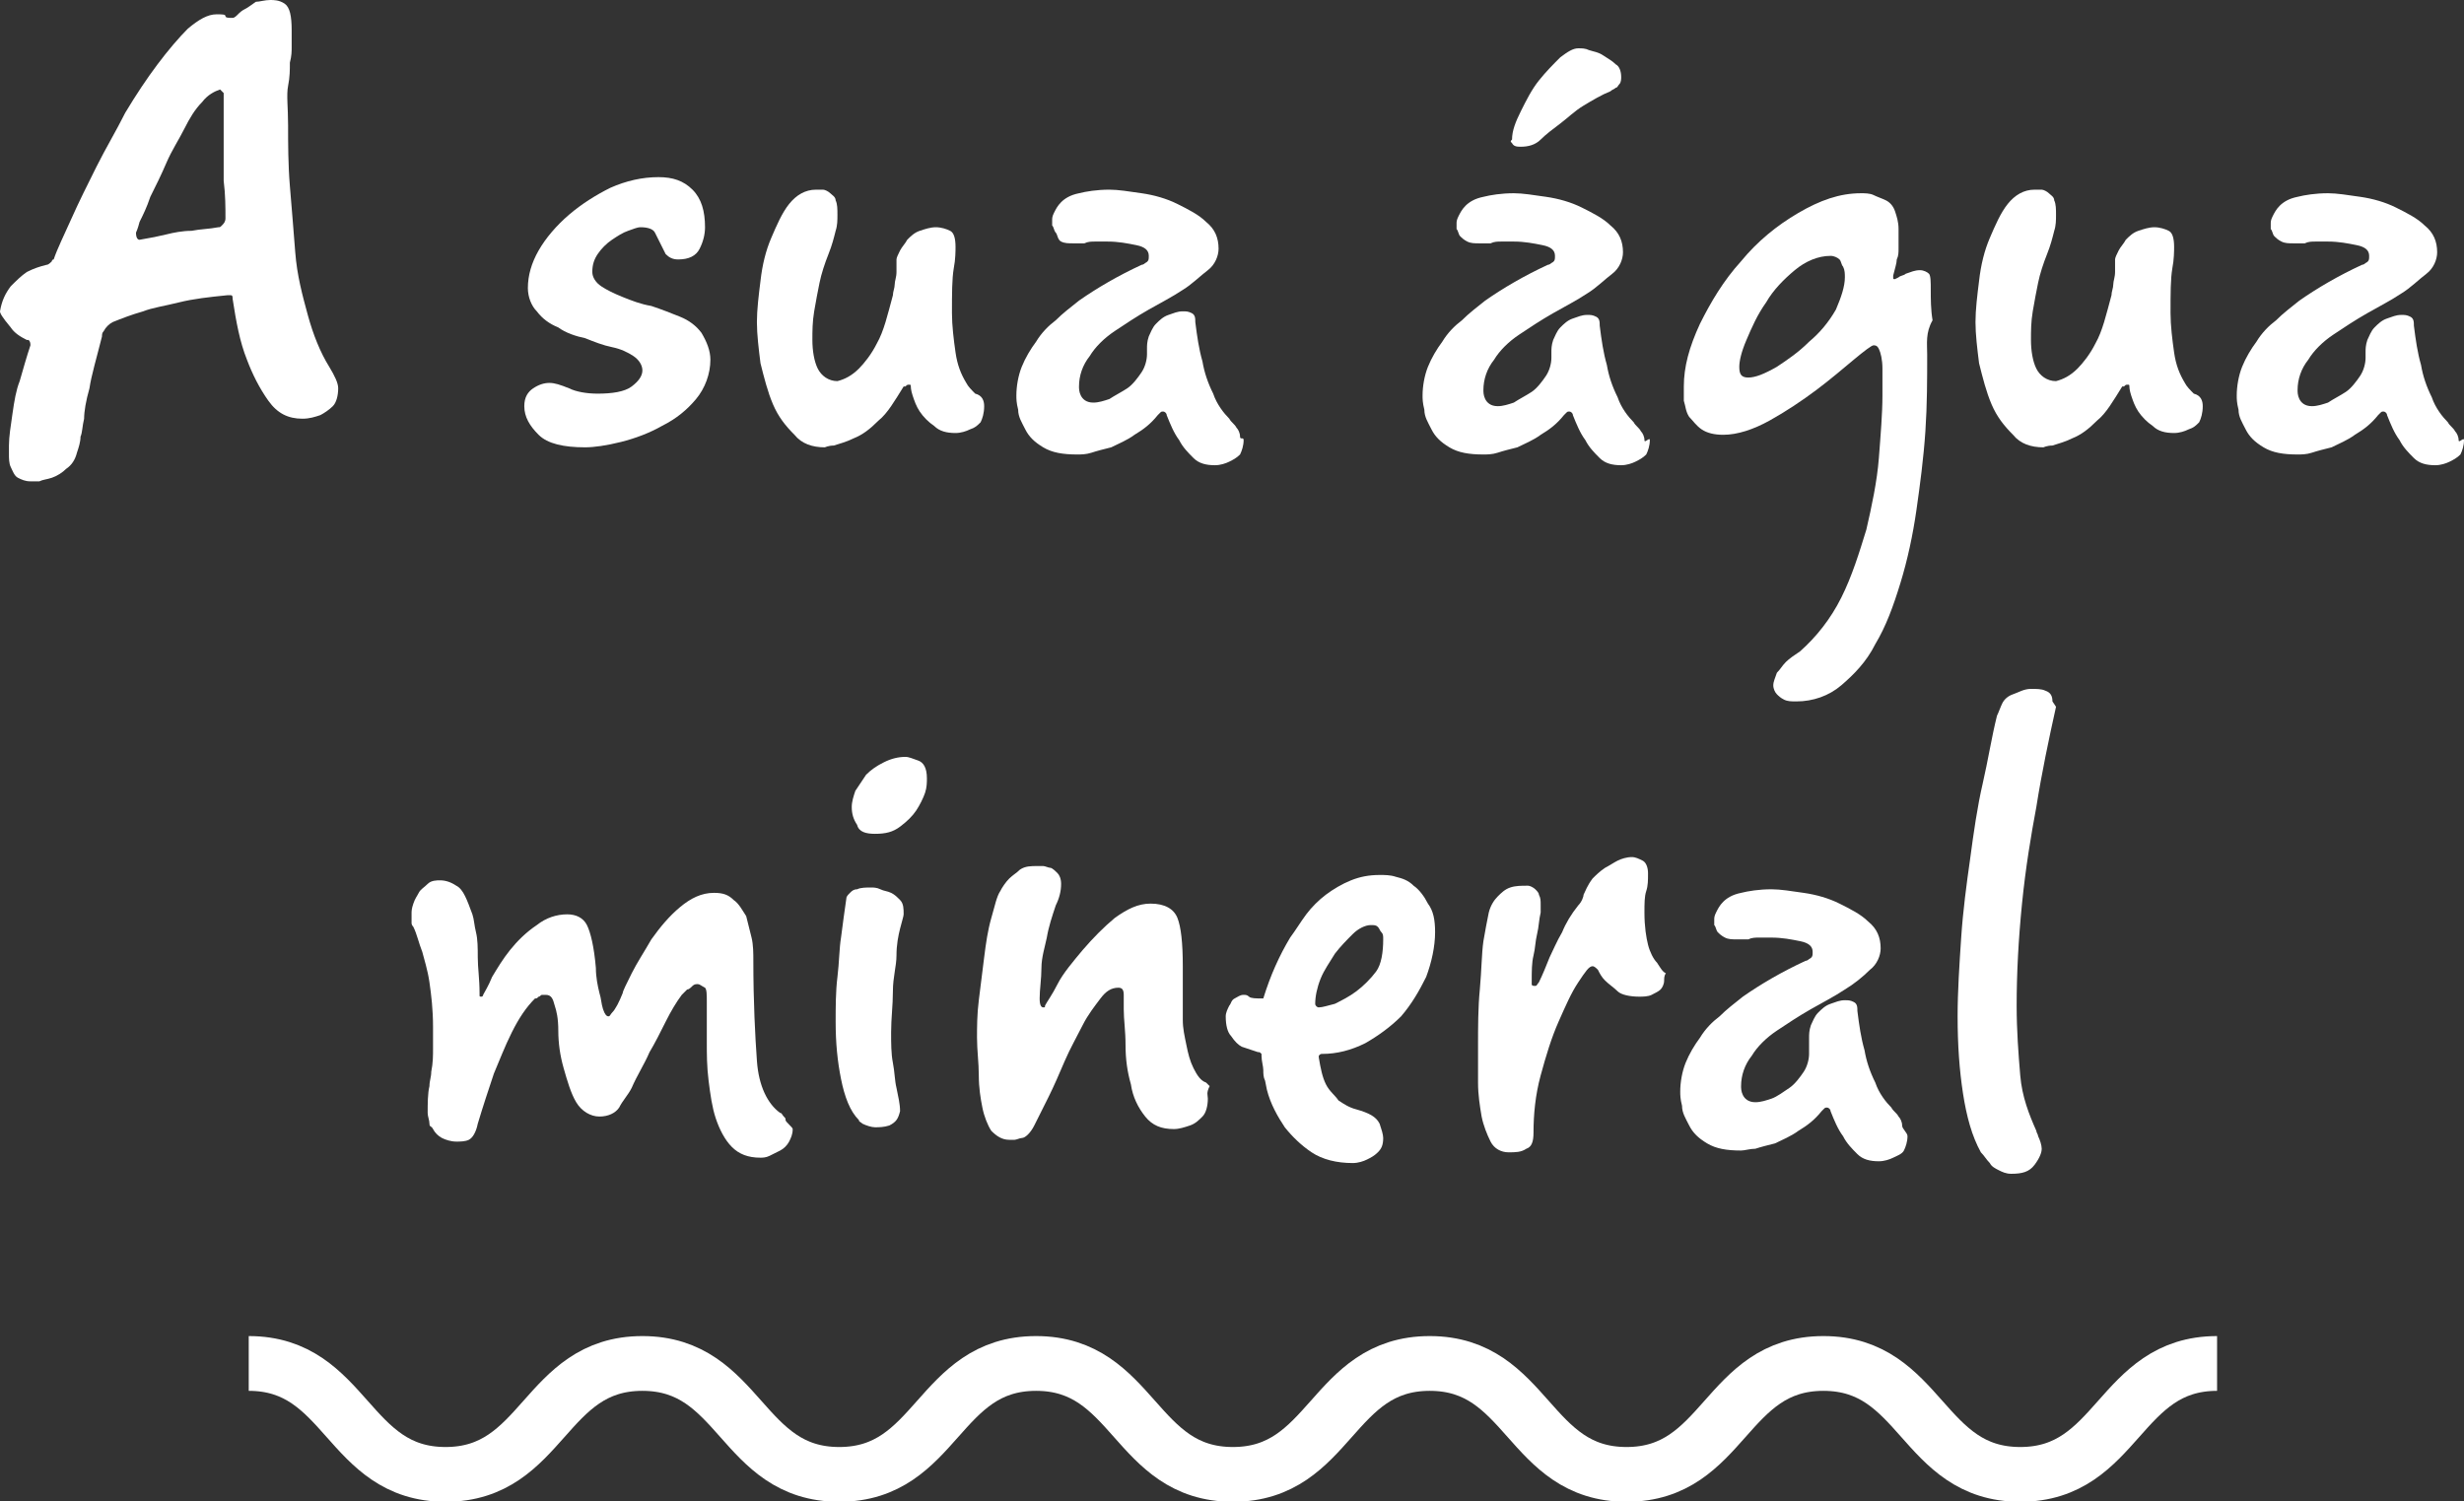 <?xml version="1.0" encoding="utf-8"?>
<!-- Generator: Adobe Illustrator 21.1.0, SVG Export Plug-In . SVG Version: 6.00 Build 0)  -->
<svg version="1.1" id="Capa_1" xmlns="http://www.w3.org/2000/svg" xmlns:xlink="http://www.w3.org/1999/xlink" x="0px" y="0px"
	 viewBox="0 0 137.7 83.9" style="enable-background:new 0 0 137.7 83.9;" xml:space="preserve">
<rect x="0" y="0" width="137.7" height="83.9" fill="#333333" stroke="none"/>
<style type="text/css">
	.st0{fill:#FFFFFF;}
	.st1{fill:none;stroke:#FFFFFF;stroke-width:3.061;stroke-miterlimit:10;}
</style>
<g>
	<g>
		<path class="st0" d="M18.9,21.7c0,0.4-0.1,0.8-0.3,1c-0.2,0.2-0.5,0.4-0.7,0.5c-0.3,0.1-0.6,0.2-1,0.2c-0.8,0-1.4-0.3-1.9-1
			c-0.5-0.7-0.9-1.5-1.2-2.3c-0.4-1-0.6-2.1-0.8-3.4c0-0.1,0-0.2-0.1-0.2c-0.1,0-0.2,0-0.2,0c-1,0.1-1.9,0.2-2.7,0.4
			c-0.8,0.2-1.5,0.3-2,0.5c-0.7,0.2-1.2,0.4-1.7,0.6c-0.2,0.1-0.4,0.3-0.5,0.5c-0.1,0.1-0.1,0.2-0.1,0.3c-0.3,1.2-0.6,2.2-0.7,2.9
			c-0.2,0.7-0.3,1.3-0.3,1.7c-0.1,0.4-0.1,0.8-0.2,1c0,0.3-0.1,0.6-0.2,0.9c-0.1,0.4-0.3,0.7-0.6,0.9c-0.2,0.2-0.5,0.4-0.8,0.5
			c-0.3,0.1-0.5,0.1-0.7,0.2c-0.2,0-0.4,0-0.5,0c-0.3,0-0.5-0.1-0.7-0.2s-0.3-0.4-0.4-0.6c-0.1-0.2-0.1-0.5-0.1-0.7
			c0-0.2,0-0.4,0-0.5c0-0.5,0.1-1.1,0.2-1.8s0.2-1.3,0.4-1.8c0.2-0.7,0.4-1.4,0.6-2c0-0.1,0-0.2-0.1-0.3c0,0-0.1,0-0.1,0
			c-0.4-0.2-0.7-0.4-0.9-0.7C0.1,17.7,0,17.5,0,17.4c0.1-0.6,0.3-1,0.6-1.4c0.3-0.3,0.6-0.6,0.9-0.8c0.4-0.2,0.7-0.3,1.1-0.4
			c0.1,0,0.2-0.1,0.3-0.2c0-0.1,0.1-0.1,0.1-0.1c0.2-0.6,0.6-1.4,1-2.3c0.4-0.9,0.9-1.9,1.4-2.9c0.5-1,1.1-2,1.6-3
			c0.6-1,1.2-1.9,1.8-2.7c0.6-0.8,1.2-1.5,1.7-2c0.6-0.5,1.1-0.8,1.6-0.8c0.3,0,0.5,0,0.5,0.1s0.2,0.1,0.4,0.1
			c0.1,0,0.2-0.1,0.3-0.2c0.1-0.1,0.2-0.2,0.4-0.3c0.2-0.1,0.3-0.2,0.6-0.4C14.5,0.1,14.8,0,15.1,0c0.2,0,0.5,0,0.8,0.2
			c0.3,0.2,0.4,0.7,0.4,1.5c0,0.3,0,0.6,0,0.9s0,0.5-0.1,0.9c0,0.4,0,0.8-0.1,1.3s0,1.2,0,2.2c0,1,0,2.2,0.1,3.4
			c0.1,1.2,0.2,2.4,0.3,3.7s0.4,2.4,0.7,3.5c0.3,1.1,0.7,2.1,1.2,2.9C18.7,21,18.9,21.4,18.9,21.7z M12.6,12.2c0-0.6,0-1.3-0.1-2.1
			c0-0.8,0-1.5,0-2.3V5.4c0-0.1,0-0.1,0-0.2C12.4,5.1,12.3,5,12.3,5c-0.3,0.1-0.7,0.3-1,0.7c-0.4,0.4-0.7,0.9-1,1.5
			c-0.3,0.6-0.7,1.2-1,1.9S8.7,10.4,8.4,11c-0.2,0.6-0.4,1-0.6,1.4C7.7,12.8,7.6,13,7.6,13c0,0.3,0.1,0.4,0.2,0.4
			c0.6-0.1,1.1-0.2,1.5-0.3c0.4-0.1,0.9-0.2,1.4-0.2c0.5-0.1,1-0.1,1.5-0.2c0.1,0,0.1,0,0.2-0.1C12.5,12.5,12.6,12.4,12.6,12.2z"/>
		<path class="st0" d="M39.7,20.1c0,0.8-0.3,1.6-0.8,2.2c-0.5,0.6-1.1,1.1-1.9,1.5c-0.7,0.4-1.5,0.7-2.3,0.9c-0.8,0.2-1.5,0.3-2,0.3
			c-1.2,0-2.1-0.2-2.6-0.7c-0.5-0.5-0.8-1-0.8-1.6c0-0.5,0.2-0.8,0.5-1c0.3-0.2,0.6-0.3,0.9-0.3c0.3,0,0.6,0.1,1.1,0.3
			c0.4,0.2,1,0.3,1.6,0.3c0.8,0,1.5-0.1,1.9-0.4c0.4-0.3,0.6-0.6,0.6-0.9c0-0.3-0.2-0.6-0.5-0.8c-0.3-0.2-0.7-0.4-1.2-0.5
			c-0.5-0.1-1-0.3-1.5-0.5c-0.5-0.1-1.1-0.3-1.5-0.6c-0.5-0.2-0.9-0.5-1.2-0.9c-0.3-0.3-0.5-0.8-0.5-1.3c0-0.7,0.2-1.4,0.6-2.1
			c0.4-0.7,1-1.4,1.7-2s1.5-1.1,2.3-1.5c0.9-0.4,1.8-0.6,2.7-0.6c0.8,0,1.4,0.2,1.9,0.7s0.7,1.2,0.7,2.1c0,0.4-0.1,0.8-0.3,1.2
			c-0.2,0.4-0.6,0.6-1.2,0.6c-0.3,0-0.5-0.1-0.7-0.3c-0.1-0.2-0.2-0.4-0.3-0.6c-0.1-0.2-0.2-0.4-0.3-0.6c-0.1-0.2-0.4-0.3-0.8-0.3
			c-0.2,0-0.4,0.1-0.7,0.2s-0.6,0.3-0.9,0.5c-0.3,0.2-0.6,0.5-0.8,0.8c-0.2,0.3-0.3,0.6-0.3,1c0,0.3,0.2,0.6,0.5,0.8
			c0.3,0.2,0.7,0.4,1.2,0.6c0.5,0.2,1,0.4,1.6,0.5c0.6,0.2,1.1,0.4,1.6,0.6c0.5,0.2,0.9,0.5,1.2,0.9C39.5,19.1,39.7,19.6,39.7,20.1z
			"/>
		<path class="st0" d="M55,22.7c0,0.4-0.1,0.7-0.2,0.9c-0.2,0.2-0.3,0.3-0.6,0.4c-0.2,0.1-0.5,0.2-0.8,0.2c-0.5,0-0.9-0.1-1.2-0.4
			c-0.3-0.2-0.6-0.5-0.8-0.8c-0.2-0.3-0.3-0.6-0.4-0.9c-0.1-0.3-0.1-0.5-0.1-0.5c0-0.1,0-0.1-0.1-0.1c-0.1,0-0.1,0-0.2,0.1
			c0,0-0.1,0-0.1,0c-0.5,0.8-0.9,1.5-1.4,1.9c-0.5,0.5-0.9,0.8-1.4,1c-0.4,0.2-0.8,0.3-1.1,0.4c-0.3,0-0.5,0.1-0.5,0.1
			c-0.7,0-1.3-0.2-1.7-0.7c-0.5-0.5-0.9-1-1.2-1.7s-0.5-1.5-0.7-2.3c-0.1-0.8-0.2-1.6-0.2-2.3c0-0.7,0.1-1.5,0.2-2.3
			c0.1-0.9,0.3-1.7,0.6-2.4s0.6-1.4,1-1.9c0.4-0.5,0.9-0.8,1.5-0.8c0.1,0,0.2,0,0.4,0c0.1,0,0.3,0.1,0.4,0.2
			c0.1,0.1,0.3,0.2,0.3,0.4c0.1,0.2,0.1,0.5,0.1,0.8c0,0.3,0,0.6-0.1,0.9c-0.1,0.4-0.2,0.8-0.4,1.3c-0.2,0.5-0.4,1.1-0.5,1.6
			c-0.1,0.5-0.2,1-0.3,1.6s-0.1,1.1-0.1,1.6c0,0.6,0.1,1.2,0.3,1.6s0.6,0.7,1.1,0.7c0.4-0.1,0.8-0.3,1.2-0.7c0.3-0.3,0.7-0.8,1-1.4
			c0.4-0.7,0.6-1.6,0.9-2.7c0-0.2,0.1-0.4,0.1-0.6c0-0.2,0.1-0.4,0.1-0.7c0-0.2,0-0.5,0-0.7c0-0.1,0.1-0.3,0.2-0.5
			c0.1-0.2,0.3-0.4,0.4-0.6c0.2-0.2,0.4-0.4,0.7-0.5c0.3-0.1,0.6-0.2,0.9-0.2c0.3,0,0.6,0.1,0.8,0.2c0.2,0.1,0.3,0.4,0.3,0.9
			c0,0.2,0,0.7-0.1,1.2c-0.1,0.6-0.1,1.4-0.1,2.5c0,0.7,0.1,1.5,0.2,2.2s0.3,1.2,0.6,1.7c0.1,0.2,0.3,0.4,0.5,0.6
			C54.9,22.1,55,22.4,55,22.7z"/>
		<path class="st0" d="M69.5,24.6c0,0.3-0.1,0.6-0.2,0.8c-0.2,0.2-0.4,0.3-0.6,0.4c-0.2,0.1-0.5,0.2-0.8,0.2c-0.5,0-0.9-0.1-1.2-0.4
			c-0.3-0.3-0.6-0.6-0.8-1c-0.3-0.4-0.5-0.9-0.7-1.4c0-0.1-0.1-0.2-0.2-0.2c-0.1,0-0.1,0-0.2,0.1l-0.1,0.1c-0.4,0.5-0.8,0.8-1.3,1.1
			c-0.4,0.3-0.9,0.5-1.3,0.7c-0.4,0.1-0.8,0.2-1.1,0.3s-0.6,0.1-0.8,0.1c-0.8,0-1.4-0.1-1.9-0.4c-0.5-0.3-0.8-0.6-1-1
			c-0.2-0.4-0.4-0.7-0.4-1.1c-0.1-0.4-0.1-0.6-0.1-0.8c0-0.5,0.1-1.1,0.3-1.6c0.2-0.5,0.5-1,0.8-1.4c0.3-0.5,0.7-0.9,1.1-1.2
			c0.4-0.4,0.8-0.7,1.3-1.1c1-0.7,2.2-1.4,3.5-2c0.1,0,0.2-0.1,0.2-0.1c0.2-0.1,0.2-0.2,0.2-0.4c0-0.3-0.2-0.5-0.7-0.6
			c-0.5-0.1-1-0.2-1.6-0.2c-0.2,0-0.5,0-0.7,0c-0.2,0-0.4,0-0.6,0.1c-0.2,0-0.4,0-0.6,0c-0.3,0-0.5,0-0.7-0.1S59.1,13.1,59,13
			c-0.1-0.1-0.1-0.3-0.2-0.4c0-0.1,0-0.3,0-0.3c0-0.1,0-0.2,0.1-0.4c0.1-0.2,0.2-0.4,0.4-0.6c0.2-0.2,0.5-0.4,1-0.5
			c0.4-0.1,1-0.2,1.7-0.2c0.5,0,1.1,0.1,1.8,0.2c0.7,0.1,1.4,0.3,2,0.6c0.6,0.3,1.2,0.6,1.6,1c0.5,0.4,0.7,0.9,0.7,1.5
			c0,0.4-0.2,0.9-0.6,1.2s-0.9,0.8-1.4,1.1c-0.6,0.4-1.2,0.7-1.9,1.1c-0.7,0.4-1.3,0.8-1.9,1.2c-0.6,0.4-1.1,0.9-1.4,1.4
			c-0.4,0.5-0.6,1.1-0.6,1.7c0,0.1,0,0.3,0.1,0.5c0.1,0.2,0.3,0.4,0.7,0.4c0.3,0,0.6-0.1,0.9-0.2c0.3-0.2,0.7-0.4,1-0.6
			s0.6-0.6,0.8-0.9c0.2-0.3,0.3-0.7,0.3-1c0,0,0-0.1,0-0.1v-0.2c0-0.2,0-0.4,0.1-0.7c0.1-0.2,0.2-0.5,0.4-0.7
			c0.2-0.2,0.4-0.4,0.7-0.5s0.5-0.2,0.8-0.2c0.2,0,0.3,0,0.5,0.1s0.2,0.3,0.2,0.5c0.1,0.8,0.2,1.5,0.4,2.2c0.1,0.6,0.3,1.2,0.6,1.8
			c0.2,0.6,0.6,1.1,0.9,1.4c0.1,0.2,0.3,0.3,0.4,0.5c0.1,0.1,0.2,0.3,0.2,0.5S69.5,24.4,69.5,24.6z"/>
		<path class="st0" d="M92.2,24.6c0,0.3-0.1,0.6-0.2,0.8c-0.2,0.2-0.4,0.3-0.6,0.4c-0.2,0.1-0.5,0.2-0.8,0.2c-0.5,0-0.9-0.1-1.2-0.4
			c-0.3-0.3-0.6-0.6-0.8-1c-0.3-0.4-0.5-0.9-0.7-1.4c0-0.1-0.1-0.2-0.2-0.2c-0.1,0-0.1,0-0.2,0.1l-0.1,0.1c-0.4,0.5-0.8,0.8-1.3,1.1
			c-0.4,0.3-0.9,0.5-1.3,0.7c-0.4,0.1-0.8,0.2-1.1,0.3s-0.6,0.1-0.8,0.1c-0.8,0-1.4-0.1-1.9-0.4c-0.5-0.3-0.8-0.6-1-1
			c-0.2-0.4-0.4-0.7-0.4-1.1c-0.1-0.4-0.1-0.6-0.1-0.8c0-0.5,0.1-1.1,0.3-1.6c0.2-0.5,0.5-1,0.8-1.4c0.3-0.5,0.7-0.9,1.1-1.2
			c0.4-0.4,0.8-0.7,1.3-1.1c1-0.7,2.2-1.4,3.5-2c0.1,0,0.2-0.1,0.2-0.1c0.2-0.1,0.2-0.2,0.2-0.4c0-0.3-0.2-0.5-0.7-0.6
			c-0.5-0.1-1-0.2-1.6-0.2c-0.2,0-0.5,0-0.7,0c-0.2,0-0.4,0-0.6,0.1c-0.2,0-0.4,0-0.6,0c-0.3,0-0.5,0-0.7-0.1s-0.3-0.2-0.4-0.3
			c-0.1-0.1-0.1-0.3-0.2-0.4c0-0.1,0-0.3,0-0.3c0-0.1,0-0.2,0.1-0.4c0.1-0.2,0.2-0.4,0.4-0.6c0.2-0.2,0.5-0.4,1-0.5
			c0.4-0.1,1-0.2,1.7-0.2c0.5,0,1.1,0.1,1.8,0.2c0.7,0.1,1.4,0.3,2,0.6c0.6,0.3,1.2,0.6,1.6,1c0.5,0.4,0.7,0.9,0.7,1.5
			c0,0.4-0.2,0.9-0.6,1.2s-0.9,0.8-1.4,1.1c-0.6,0.4-1.2,0.7-1.9,1.1c-0.7,0.4-1.3,0.8-1.9,1.2c-0.6,0.4-1.1,0.9-1.4,1.4
			c-0.4,0.5-0.6,1.1-0.6,1.7c0,0.1,0,0.3,0.1,0.5c0.1,0.2,0.3,0.4,0.7,0.4c0.3,0,0.6-0.1,0.9-0.2c0.3-0.2,0.7-0.4,1-0.6
			s0.6-0.6,0.8-0.9c0.2-0.3,0.3-0.7,0.3-1c0,0,0-0.1,0-0.1v-0.2c0-0.2,0-0.4,0.1-0.7c0.1-0.2,0.2-0.5,0.4-0.7
			c0.2-0.2,0.4-0.4,0.7-0.5s0.5-0.2,0.8-0.2c0.2,0,0.3,0,0.5,0.1s0.2,0.3,0.2,0.5c0.1,0.8,0.2,1.5,0.4,2.2c0.1,0.6,0.3,1.2,0.6,1.8
			c0.2,0.6,0.6,1.1,0.9,1.4c0.1,0.2,0.3,0.3,0.4,0.5c0.1,0.1,0.2,0.3,0.2,0.5S92.2,24.4,92.2,24.6z M90.6,4.3c0,0.1,0,0.3-0.1,0.4
			c-0.1,0.1-0.1,0.2-0.2,0.2C90.2,5,90.1,5,90,5.1c-0.5,0.2-1,0.5-1.5,0.8c-0.5,0.3-0.9,0.7-1.3,1c-0.4,0.3-0.8,0.6-1.1,0.9
			S85.4,8.2,85,8.2c-0.2,0-0.4,0-0.5-0.2c-0.1-0.1-0.1-0.1,0-0.2c0-0.5,0.2-1,0.5-1.6C85.3,5.6,85.6,5,86,4.5s0.8-0.9,1.2-1.3
			c0.4-0.3,0.7-0.5,1-0.5c0.2,0,0.4,0,0.6,0.1c0.3,0.1,0.5,0.1,0.8,0.3s0.5,0.3,0.7,0.5C90.5,3.7,90.6,4,90.6,4.3z"/>
		<path class="st0" d="M107.7,19.8c0,1.4,0,2.8-0.1,4.3s-0.3,3-0.5,4.4c-0.2,1.4-0.5,2.8-0.9,4.1c-0.4,1.3-0.8,2.4-1.4,3.4
			c-0.5,1-1.2,1.7-1.9,2.3s-1.6,0.9-2.5,0.9c-0.3,0-0.5,0-0.7-0.1c-0.2-0.1-0.3-0.2-0.4-0.3c-0.1-0.1-0.2-0.3-0.2-0.5
			c0-0.2,0.1-0.4,0.2-0.7c0.2-0.2,0.3-0.4,0.5-0.6c0.2-0.2,0.5-0.4,0.8-0.6c0.9-0.8,1.7-1.8,2.3-3c0.6-1.2,1-2.5,1.4-3.8
			c0.3-1.3,0.6-2.7,0.7-4s0.2-2.5,0.2-3.5c0-0.3,0-0.6,0-0.8s0-0.5,0-0.7c0-0.5-0.1-0.9-0.2-1.1c-0.1-0.2-0.2-0.2-0.3-0.2
			c-0.1,0-0.5,0.3-1.1,0.8c-0.6,0.5-1.3,1.1-2.1,1.7c-0.8,0.6-1.7,1.2-2.6,1.7c-0.9,0.5-1.8,0.8-2.6,0.8c-0.5,0-0.9-0.1-1.2-0.3
			c-0.3-0.2-0.5-0.5-0.7-0.7c-0.2-0.3-0.2-0.6-0.3-0.9c0-0.3,0-0.6,0-0.8c0-1.1,0.3-2.2,0.9-3.5c0.6-1.2,1.3-2.4,2.3-3.5
			c0.9-1.1,2-2,3.2-2.7c1.2-0.7,2.3-1.1,3.5-1.1c0.2,0,0.5,0,0.7,0.1c0.2,0.1,0.5,0.2,0.7,0.3c0.2,0.1,0.4,0.3,0.5,0.6
			c0.1,0.3,0.2,0.6,0.2,1c0,0.2,0,0.4,0,0.6c0,0.2,0,0.3,0,0.5c0,0.2,0,0.4-0.1,0.6c0,0.2-0.1,0.5-0.2,0.9l0,0v0.1
			c0,0.1,0,0.1,0.1,0.1l0.2-0.1c0.1-0.1,0.3-0.1,0.4-0.2c0.3-0.1,0.5-0.2,0.8-0.2c0.2,0,0.4,0.1,0.5,0.2c0.1,0.1,0.1,0.5,0.1,0.9
			c0,0.5,0,1.1,0.1,1.7C107.6,18.6,107.7,19.2,107.7,19.8z M103.1,15.5c0-0.2,0-0.4-0.1-0.6c-0.1-0.1-0.1-0.3-0.2-0.4
			s-0.3-0.2-0.5-0.2c-0.7,0-1.4,0.3-2,0.8s-1.2,1.1-1.6,1.8c-0.5,0.7-0.8,1.4-1.1,2.1c-0.3,0.7-0.4,1.2-0.4,1.5
			c0,0.4,0.1,0.6,0.5,0.6c0.4,0,0.9-0.2,1.6-0.6c0.6-0.4,1.2-0.8,1.8-1.4c0.6-0.5,1.1-1.1,1.5-1.8C102.9,16.6,103.1,16,103.1,15.5z"
			/>
		<path class="st0" d="M123.1,22.7c0,0.4-0.1,0.7-0.2,0.9c-0.2,0.2-0.3,0.3-0.6,0.4c-0.2,0.1-0.5,0.2-0.8,0.2
			c-0.5,0-0.9-0.1-1.2-0.4c-0.3-0.2-0.6-0.5-0.8-0.8c-0.2-0.3-0.3-0.6-0.4-0.9c-0.1-0.3-0.1-0.5-0.1-0.5c0-0.1,0-0.1-0.1-0.1
			c-0.1,0-0.1,0-0.2,0.1c0,0-0.1,0-0.1,0c-0.5,0.8-0.9,1.5-1.4,1.9c-0.5,0.5-0.9,0.8-1.4,1c-0.4,0.2-0.8,0.3-1.1,0.4
			c-0.3,0-0.5,0.1-0.5,0.1c-0.7,0-1.3-0.2-1.7-0.7c-0.5-0.5-0.9-1-1.2-1.7s-0.5-1.5-0.7-2.3c-0.1-0.8-0.2-1.6-0.2-2.3
			c0-0.7,0.1-1.5,0.2-2.3c0.1-0.9,0.3-1.7,0.6-2.4s0.6-1.4,1-1.9c0.4-0.5,0.9-0.8,1.5-0.8c0.1,0,0.2,0,0.4,0c0.1,0,0.3,0.1,0.4,0.2
			c0.1,0.1,0.3,0.2,0.3,0.4c0.1,0.2,0.1,0.5,0.1,0.8c0,0.3,0,0.6-0.1,0.9c-0.1,0.4-0.2,0.8-0.4,1.3c-0.2,0.5-0.4,1.1-0.5,1.6
			c-0.1,0.5-0.2,1-0.3,1.6s-0.1,1.1-0.1,1.6c0,0.6,0.1,1.2,0.3,1.6s0.6,0.7,1.1,0.7c0.4-0.1,0.8-0.3,1.2-0.7c0.3-0.3,0.7-0.8,1-1.4
			c0.4-0.7,0.6-1.6,0.9-2.7c0-0.2,0.1-0.4,0.1-0.6c0-0.2,0.1-0.4,0.1-0.7c0-0.2,0-0.5,0-0.7c0-0.1,0.1-0.3,0.2-0.5
			c0.1-0.2,0.3-0.4,0.4-0.6c0.2-0.2,0.4-0.4,0.7-0.5c0.3-0.1,0.6-0.2,0.9-0.2c0.3,0,0.6,0.1,0.8,0.2c0.2,0.1,0.3,0.4,0.3,0.9
			c0,0.2,0,0.7-0.1,1.2c-0.1,0.6-0.1,1.4-0.1,2.5c0,0.7,0.1,1.5,0.2,2.2s0.3,1.2,0.6,1.7c0.1,0.2,0.3,0.4,0.5,0.6
			C123,22.1,123.1,22.4,123.1,22.7z"/>
		<path class="st0" d="M137.7,24.6c0,0.3-0.1,0.6-0.2,0.8c-0.2,0.2-0.4,0.3-0.6,0.4c-0.2,0.1-0.5,0.2-0.8,0.2
			c-0.5,0-0.9-0.1-1.2-0.4c-0.3-0.3-0.6-0.6-0.8-1c-0.3-0.4-0.5-0.9-0.7-1.4c0-0.1-0.1-0.2-0.2-0.2c-0.1,0-0.1,0-0.2,0.1l-0.1,0.1
			c-0.4,0.5-0.8,0.8-1.3,1.1c-0.4,0.3-0.9,0.5-1.3,0.7c-0.4,0.1-0.8,0.2-1.1,0.3s-0.6,0.1-0.8,0.1c-0.8,0-1.4-0.1-1.9-0.4
			c-0.5-0.3-0.8-0.6-1-1c-0.2-0.4-0.4-0.7-0.4-1.1c-0.1-0.4-0.1-0.6-0.1-0.8c0-0.5,0.1-1.1,0.3-1.6c0.2-0.5,0.5-1,0.8-1.4
			c0.3-0.5,0.7-0.9,1.1-1.2c0.4-0.4,0.8-0.7,1.3-1.1c1-0.7,2.2-1.4,3.5-2c0.1,0,0.2-0.1,0.2-0.1c0.2-0.1,0.2-0.2,0.2-0.4
			c0-0.3-0.2-0.5-0.7-0.6c-0.5-0.1-1-0.2-1.6-0.2c-0.2,0-0.5,0-0.7,0c-0.2,0-0.4,0-0.6,0.1c-0.2,0-0.4,0-0.6,0c-0.3,0-0.5,0-0.7-0.1
			s-0.3-0.2-0.4-0.3c-0.1-0.1-0.1-0.3-0.2-0.4c0-0.1,0-0.3,0-0.3c0-0.1,0-0.2,0.1-0.4c0.1-0.2,0.2-0.4,0.4-0.6
			c0.2-0.2,0.5-0.4,1-0.5c0.4-0.1,1-0.2,1.7-0.2c0.5,0,1.1,0.1,1.8,0.2c0.7,0.1,1.4,0.3,2,0.6c0.6,0.3,1.2,0.6,1.6,1
			c0.5,0.4,0.7,0.9,0.7,1.5c0,0.4-0.2,0.9-0.6,1.2s-0.9,0.8-1.4,1.1c-0.6,0.4-1.2,0.7-1.9,1.1c-0.7,0.4-1.3,0.8-1.9,1.2
			c-0.6,0.4-1.1,0.9-1.4,1.4c-0.4,0.5-0.6,1.1-0.6,1.7c0,0.1,0,0.3,0.1,0.5c0.1,0.2,0.3,0.4,0.7,0.4c0.3,0,0.6-0.1,0.9-0.2
			c0.3-0.2,0.7-0.4,1-0.6s0.6-0.6,0.8-0.9c0.2-0.3,0.3-0.7,0.3-1c0,0,0-0.1,0-0.1v-0.2c0-0.2,0-0.4,0.1-0.7c0.1-0.2,0.2-0.5,0.4-0.7
			c0.2-0.2,0.4-0.4,0.7-0.5s0.5-0.2,0.8-0.2c0.2,0,0.3,0,0.5,0.1s0.2,0.3,0.2,0.5c0.1,0.8,0.2,1.5,0.4,2.2c0.1,0.6,0.3,1.2,0.6,1.8
			c0.2,0.6,0.6,1.1,0.9,1.4c0.1,0.2,0.3,0.3,0.4,0.5c0.1,0.1,0.2,0.3,0.2,0.5S137.7,24.4,137.7,24.6z"/>
		<path class="st0" d="M44.3,63.1c0,0.3-0.1,0.5-0.2,0.7c-0.1,0.2-0.3,0.4-0.5,0.5c-0.2,0.1-0.4,0.2-0.6,0.3s-0.4,0.1-0.5,0.1
			c-0.7,0-1.2-0.2-1.6-0.6c-0.4-0.4-0.7-1-0.9-1.6s-0.3-1.3-0.4-2.1s-0.1-1.5-0.1-2.1c0-0.5,0-1,0-1.4c0-0.4,0-0.7,0-0.9
			c0-0.4,0-0.7-0.1-0.8C39.2,55.1,39.1,55,39,55c-0.1,0-0.2,0-0.3,0.1c-0.1,0.1-0.2,0.2-0.3,0.2c-0.1,0.1-0.2,0.2-0.3,0.3
			c-0.3,0.4-0.6,0.9-0.9,1.5c-0.3,0.6-0.6,1.2-0.9,1.7c-0.3,0.7-0.7,1.3-1,2c-0.2,0.4-0.5,0.7-0.7,1.1c-0.2,0.3-0.6,0.5-1.1,0.5
			c-0.5,0-1-0.3-1.3-0.8s-0.5-1.2-0.7-1.9c-0.2-0.7-0.3-1.4-0.3-2.1s-0.1-1.1-0.2-1.4c-0.1-0.4-0.2-0.6-0.5-0.6c-0.1,0-0.1,0-0.2,0
			c-0.1,0-0.1,0.1-0.2,0.1c-0.1,0.1-0.1,0.1-0.2,0.1c-0.5,0.5-0.9,1.1-1.3,1.9c-0.4,0.8-0.7,1.6-1,2.3c-0.3,0.9-0.6,1.8-0.9,2.8
			c-0.1,0.5-0.3,0.8-0.5,0.9c-0.2,0.1-0.5,0.1-0.7,0.1c-0.3,0-0.6-0.1-0.8-0.2c-0.2-0.1-0.4-0.3-0.5-0.5S24,63,24,62.8
			c0-0.2-0.1-0.4-0.1-0.6c0-0.5,0-1.1,0.1-1.5c0-0.3,0.1-0.5,0.1-0.8c0.1-0.5,0.1-0.9,0.1-1.3c0-0.4,0-0.8,0-1.2
			c0-1-0.1-1.8-0.2-2.5c-0.1-0.7-0.3-1.3-0.4-1.7c-0.2-0.5-0.3-1-0.5-1.4c0,0-0.1-0.1-0.1-0.2s0-0.2,0-0.5c0-0.2,0-0.3,0.1-0.6
			s0.2-0.4,0.3-0.6c0.1-0.2,0.3-0.3,0.5-0.5s0.5-0.2,0.7-0.2c0.3,0,0.6,0.1,0.9,0.3c0.4,0.2,0.6,0.8,0.9,1.6c0.1,0.3,0.1,0.6,0.2,1
			c0.1,0.4,0.1,0.9,0.1,1.4c0,0.6,0.1,1.2,0.1,2c0,0,0,0.1,0,0.1c0,0.1,0,0.1,0.1,0.1c0,0,0.1,0,0.1-0.1c0.1-0.2,0.3-0.5,0.5-1
			c0.3-0.5,0.6-1,1-1.5s0.9-1,1.5-1.4c0.5-0.4,1.1-0.6,1.7-0.6c0.5,0,0.9,0.2,1.1,0.6c0.2,0.4,0.4,1.2,0.5,2.4c0,0.5,0.1,1,0.2,1.4
			c0.1,0.3,0.1,0.6,0.2,0.9c0.1,0.3,0.2,0.4,0.3,0.4c0.1,0,0.1-0.1,0.2-0.2c0.2-0.2,0.4-0.6,0.6-1.1c0-0.1,0.2-0.5,0.5-1.1
			c0.3-0.6,0.7-1.2,1.1-1.9c0.5-0.7,1-1.3,1.6-1.8c0.6-0.5,1.2-0.8,1.9-0.8c0.5,0,0.8,0.1,1.1,0.4c0.3,0.2,0.5,0.6,0.7,0.9
			c0.1,0.4,0.2,0.8,0.3,1.2s0.1,0.9,0.1,1.3c0,2.3,0.1,4.2,0.2,5.6c0.1,1.4,0.6,2.4,1.3,2.9c0.1,0,0.1,0.1,0.2,0.2
			c0.1,0.1,0.1,0.1,0.1,0.2S44.3,63,44.3,63.1z"/>
		<path class="st0" d="M50.5,51.1c0,0.1-0.1,0.4-0.2,0.8c-0.1,0.4-0.2,0.9-0.2,1.5s-0.2,1.2-0.2,2s-0.1,1.5-0.1,2.3
			c0,0.6,0,1.2,0.1,1.7c0.1,0.5,0.1,1,0.2,1.4c0.1,0.5,0.2,0.9,0.2,1.3c-0.1,0.4-0.2,0.6-0.6,0.8C49.4,63,49.1,63,48.9,63
			c-0.2,0-0.5-0.1-0.7-0.2c-0.1-0.1-0.2-0.1-0.2-0.2c-0.5-0.5-0.8-1.3-1-2.3c-0.2-1-0.3-2-0.3-3.2c0-0.8,0-1.7,0.1-2.5
			c0.1-0.8,0.1-1.6,0.2-2.2c0.1-0.8,0.2-1.5,0.3-2.2c0-0.1,0.1-0.2,0.2-0.3c0.1-0.1,0.2-0.2,0.4-0.2c0.2-0.1,0.5-0.1,0.8-0.1
			c0.1,0,0.3,0,0.5,0.1s0.4,0.1,0.6,0.2c0.2,0.1,0.3,0.2,0.5,0.4S50.5,50.8,50.5,51.1z M51.8,43.5c0,0.2,0,0.5-0.1,0.8
			c-0.1,0.3-0.3,0.7-0.5,1s-0.5,0.6-0.9,0.9s-0.8,0.4-1.4,0.4c-0.5,0-0.9-0.1-1-0.5c-0.2-0.3-0.3-0.6-0.3-1c0-0.3,0.1-0.6,0.2-0.9
			c0.2-0.3,0.4-0.6,0.6-0.9c0.3-0.3,0.6-0.5,1-0.7c0.4-0.2,0.8-0.3,1.2-0.3c0.2,0,0.4,0.1,0.7,0.2S51.8,42.9,51.8,43.5z"/>
		<path class="st0" d="M67.5,61.4c0,0.4-0.1,0.8-0.3,1s-0.4,0.4-0.7,0.5c-0.3,0.1-0.6,0.2-0.9,0.2c-0.7,0-1.2-0.2-1.6-0.7
			c-0.4-0.5-0.7-1.1-0.8-1.8c-0.2-0.7-0.3-1.4-0.3-2.2c0-0.8-0.1-1.4-0.1-2v-0.8c0-0.3-0.1-0.4-0.3-0.4c-0.4,0-0.7,0.2-1,0.6
			c-0.3,0.4-0.7,0.9-1,1.5c-0.3,0.6-0.7,1.3-1,2c-0.3,0.7-0.6,1.4-0.9,2c-0.3,0.6-0.6,1.2-0.8,1.6s-0.5,0.7-0.7,0.7
			c-0.1,0-0.3,0.1-0.4,0.1c-0.1,0-0.2,0-0.3,0c-0.4,0-0.7-0.2-1-0.5c-0.2-0.3-0.4-0.8-0.5-1.3c-0.1-0.5-0.2-1.1-0.2-1.8
			s-0.1-1.4-0.1-2.1c0-0.6,0-1.3,0.1-2.1c0.1-0.8,0.2-1.6,0.3-2.4c0.1-0.8,0.2-1.5,0.4-2.2c0.2-0.7,0.3-1.2,0.5-1.5
			c0.1-0.2,0.3-0.5,0.5-0.7c0.2-0.2,0.4-0.3,0.6-0.5c0.3-0.2,0.6-0.2,1-0.2c0.1,0,0.1,0,0.3,0c0.1,0,0.3,0.1,0.4,0.1
			s0.3,0.2,0.4,0.3c0.1,0.1,0.2,0.3,0.2,0.6c0,0.4-0.1,0.8-0.3,1.2c-0.2,0.6-0.4,1.2-0.5,1.8c-0.1,0.5-0.3,1.1-0.3,1.7
			s-0.1,1.2-0.1,1.7c0,0.4,0.1,0.5,0.2,0.5c0.1,0,0.1,0,0.1-0.1c0.1-0.2,0.4-0.6,0.7-1.2s0.9-1.3,1.4-1.9c0.6-0.7,1.2-1.3,1.8-1.8
			c0.7-0.5,1.3-0.8,2-0.8c0.8,0,1.3,0.3,1.5,0.8c0.2,0.5,0.3,1.4,0.3,2.7c0,0.3,0,0.6,0,0.9c0,0.3,0,0.6,0,1c0,0.3,0,0.6,0,1.1
			s0.1,0.9,0.2,1.4c0.1,0.5,0.2,0.9,0.4,1.3c0.2,0.4,0.4,0.7,0.7,0.8l0.2,0.2C67.4,61.1,67.5,61.2,67.5,61.4z"/>
		<path class="st0" d="M80.2,52.1c0,0.8-0.2,1.7-0.5,2.5c-0.4,0.8-0.8,1.5-1.4,2.2c-0.6,0.6-1.3,1.1-2,1.5c-0.8,0.4-1.6,0.6-2.4,0.6
			c-0.1,0-0.1,0-0.2,0.1c0,0,0,0.1,0,0.1c0.1,0.6,0.2,1.1,0.4,1.5c0.2,0.4,0.5,0.6,0.7,0.9c0.3,0.2,0.6,0.4,1,0.5
			c0.7,0.2,1.1,0.4,1.3,0.8c0.1,0.3,0.2,0.6,0.2,0.8c0,0.4-0.1,0.6-0.3,0.8c-0.2,0.2-0.4,0.3-0.6,0.4c-0.2,0.1-0.5,0.2-0.8,0.2
			c-0.9,0-1.7-0.2-2.3-0.6c-0.6-0.4-1.1-0.9-1.5-1.4c-0.4-0.6-0.8-1.3-1-2.1l-0.1-0.5c-0.1-0.2-0.1-0.4-0.1-0.6s-0.1-0.5-0.1-0.8
			c0,0,0-0.1,0-0.1c-0.1-0.1-0.1-0.1-0.2-0.1c-0.3-0.1-0.6-0.2-0.9-0.3c-0.2-0.1-0.4-0.3-0.6-0.6c-0.2-0.2-0.3-0.6-0.3-1.1
			c0-0.2,0.1-0.4,0.2-0.6c0.1-0.1,0.1-0.3,0.3-0.4s0.3-0.2,0.5-0.2c0.1,0,0.2,0,0.3,0.1s0.4,0.1,0.7,0.1c0.1,0,0.1,0,0.1,0
			c0,0,0,0,0,0c0.4-1.3,0.9-2.4,1.5-3.4c0.3-0.4,0.6-0.9,0.9-1.3c0.3-0.4,0.7-0.8,1.1-1.1s0.9-0.6,1.4-0.8c0.5-0.2,1-0.3,1.6-0.3
			c0.3,0,0.6,0,0.9,0.1c0.4,0.1,0.7,0.2,1,0.5c0.3,0.2,0.6,0.6,0.8,1C80.1,50.9,80.2,51.4,80.2,52.1z M77.3,52.5
			c0-0.2,0-0.3-0.1-0.4c-0.1-0.1-0.1-0.2-0.2-0.3c-0.1-0.1-0.2-0.1-0.4-0.1c-0.3,0-0.7,0.2-1,0.5s-0.7,0.7-1,1.1
			c-0.3,0.5-0.6,0.9-0.8,1.4c-0.2,0.5-0.3,1-0.3,1.4c0,0.1,0.1,0.2,0.2,0.2c0.2,0,0.5-0.1,0.9-0.2c0.4-0.2,0.8-0.4,1.2-0.7
			c0.4-0.3,0.8-0.7,1.1-1.1S77.3,53.2,77.3,52.5z"/>
		<path class="st0" d="M93,54.8c0,0.2-0.1,0.4-0.2,0.5s-0.3,0.2-0.5,0.3c-0.2,0.1-0.5,0.1-0.7,0.1c-0.5,0-1-0.1-1.2-0.3
			s-0.5-0.4-0.7-0.6s-0.3-0.4-0.4-0.6C89.2,54.1,89.1,54,89,54c-0.2,0-0.4,0.3-0.8,0.9c-0.4,0.6-0.7,1.3-1.1,2.2
			c-0.4,0.9-0.7,1.9-1,3s-0.4,2.2-0.4,3.2c0,0.5-0.1,0.8-0.4,0.9c-0.3,0.2-0.6,0.2-1,0.2c-0.4,0-0.8-0.2-1-0.6
			c-0.2-0.4-0.4-0.9-0.5-1.4c-0.1-0.6-0.2-1.2-0.2-1.9c0-0.7,0-1.4,0-2c0-1.1,0-2.2,0.1-3.2c0.1-1.1,0.1-2,0.2-2.7
			c0.1-0.6,0.2-1.1,0.3-1.6c0.1-0.4,0.3-0.7,0.5-0.9s0.4-0.4,0.7-0.5c0.3-0.1,0.6-0.1,1-0.1c0.1,0,0.3,0.1,0.4,0.2
			c0.1,0.1,0.2,0.2,0.2,0.3c0.1,0.2,0.1,0.3,0.1,0.6c0,0.2,0,0.3,0,0.4c-0.1,0.4-0.1,0.8-0.2,1.2c-0.1,0.4-0.1,0.8-0.2,1.2
			s-0.1,0.9-0.1,1.4c0,0.1,0,0.1,0,0.2c0,0.1,0.1,0.1,0.2,0.1s0.1-0.1,0.2-0.2c0.2-0.4,0.4-0.9,0.6-1.4c0.2-0.4,0.4-0.9,0.7-1.4
			c0.2-0.5,0.5-1,0.9-1.5c0.2-0.2,0.3-0.5,0.3-0.6c0.1-0.2,0.2-0.5,0.5-0.9c0.2-0.2,0.4-0.4,0.7-0.6c0.2-0.1,0.5-0.3,0.7-0.4
			c0.2-0.1,0.5-0.2,0.8-0.2c0.2,0,0.4,0.1,0.6,0.2c0.2,0.1,0.3,0.4,0.3,0.7c0,0.4,0,0.7-0.1,1c-0.1,0.3-0.1,0.7-0.1,1.2
			c0,0.8,0.1,1.4,0.2,1.8c0.1,0.4,0.3,0.8,0.5,1c0.2,0.3,0.3,0.5,0.5,0.6C93,54.5,93,54.7,93,54.8z"/>
		<path class="st0" d="M106.6,63.5c0,0.3-0.1,0.6-0.2,0.8s-0.4,0.3-0.6,0.4c-0.2,0.1-0.5,0.2-0.8,0.2c-0.5,0-0.9-0.1-1.2-0.4
			s-0.6-0.6-0.8-1c-0.3-0.4-0.5-0.9-0.7-1.4c0-0.1-0.1-0.2-0.2-0.2c-0.1,0-0.1,0-0.2,0.1l-0.1,0.1c-0.4,0.5-0.8,0.8-1.3,1.1
			c-0.4,0.3-0.9,0.5-1.3,0.7c-0.4,0.1-0.8,0.2-1.1,0.3c-0.3,0-0.6,0.1-0.8,0.1c-0.8,0-1.4-0.1-1.9-0.4c-0.5-0.3-0.8-0.6-1-1
			s-0.4-0.7-0.4-1.1c-0.1-0.4-0.1-0.6-0.1-0.8c0-0.5,0.1-1.1,0.3-1.6c0.2-0.5,0.5-1,0.8-1.4c0.3-0.5,0.7-0.9,1.1-1.2
			c0.4-0.4,0.8-0.7,1.3-1.1c1-0.7,2.2-1.4,3.5-2c0.1,0,0.2-0.1,0.2-0.1c0.2-0.1,0.2-0.2,0.2-0.4c0-0.3-0.2-0.5-0.7-0.6
			c-0.5-0.1-1-0.2-1.6-0.2c-0.2,0-0.5,0-0.7,0c-0.2,0-0.4,0-0.6,0.1c-0.2,0-0.4,0-0.6,0c-0.3,0-0.5,0-0.7-0.1s-0.3-0.2-0.4-0.3
			s-0.1-0.3-0.2-0.4c0-0.2,0-0.3,0-0.3c0-0.1,0-0.2,0.1-0.4c0.1-0.2,0.2-0.4,0.4-0.6c0.2-0.2,0.5-0.4,1-0.5c0.4-0.1,1-0.2,1.7-0.2
			c0.5,0,1.1,0.1,1.8,0.2c0.7,0.1,1.4,0.3,2,0.6c0.6,0.3,1.2,0.6,1.6,1c0.5,0.4,0.7,0.9,0.7,1.5c0,0.4-0.2,0.9-0.6,1.2
			c-0.4,0.4-0.9,0.8-1.4,1.1c-0.6,0.4-1.2,0.7-1.9,1.1c-0.7,0.4-1.3,0.8-1.9,1.2c-0.6,0.4-1.1,0.9-1.4,1.4c-0.4,0.5-0.6,1.1-0.6,1.7
			c0,0.1,0,0.3,0.1,0.5s0.3,0.4,0.7,0.4c0.3,0,0.6-0.1,0.9-0.2s0.7-0.4,1-0.6s0.6-0.6,0.8-0.9c0.2-0.3,0.3-0.7,0.3-1
			c0,0,0-0.1,0-0.1V58c0-0.2,0-0.4,0.1-0.7c0.1-0.2,0.2-0.5,0.4-0.7c0.2-0.2,0.4-0.4,0.7-0.5s0.5-0.2,0.8-0.2c0.2,0,0.3,0,0.5,0.1
			s0.2,0.3,0.2,0.5c0.1,0.8,0.2,1.5,0.4,2.2c0.1,0.6,0.3,1.2,0.6,1.8c0.2,0.6,0.6,1.1,0.9,1.4c0.1,0.2,0.3,0.3,0.4,0.5
			c0.1,0.1,0.2,0.3,0.2,0.5S106.6,63.3,106.6,63.5z"/>
		<path class="st0" d="M114.9,39.5c-0.4,1.8-0.8,3.7-1.1,5.6c-0.3,1.6-0.6,3.4-0.8,5.4c-0.2,2-0.3,3.9-0.3,5.7
			c0,1.4,0.1,2.7,0.2,3.9s0.5,2.2,0.9,3.1c0,0.1,0.1,0.2,0.1,0.3c0.1,0.2,0.2,0.5,0.2,0.7c0,0.2-0.1,0.5-0.4,0.9
			c-0.3,0.4-0.7,0.5-1.3,0.5c-0.3,0-0.5-0.1-0.7-0.2s-0.4-0.2-0.5-0.4c-0.2-0.2-0.3-0.4-0.5-0.6c-0.5-0.9-0.8-2-1-3.3
			s-0.3-2.7-0.3-4.3c0-1.4,0.1-2.9,0.2-4.4c0.1-1.5,0.3-3,0.5-4.4c0.2-1.5,0.4-2.9,0.7-4.2s0.5-2.6,0.8-3.8c0.1-0.2,0.2-0.5,0.3-0.7
			c0.1-0.2,0.3-0.4,0.6-0.5c0.3-0.1,0.6-0.3,1-0.3c0.3,0,0.6,0,0.8,0.1c0.3,0.1,0.4,0.3,0.4,0.6L114.9,39.5z"/>
	</g>
	<g>
		<path class="st1" d="M13.9,76.2c5.5,0,5.5,6.2,11,6.2c5.5,0,5.5-6.2,11-6.2c5.5,0,5.5,6.2,11,6.2c5.5,0,5.5-6.2,11-6.2
			c5.5,0,5.5,6.2,11,6.2c5.5,0,5.5-6.2,11-6.2c5.5,0,5.5,6.2,11,6.2c5.5,0,5.5-6.2,11-6.2c5.5,0,5.5,6.2,11,6.2
			c5.5,0,5.5-6.2,11-6.2"/>
	</g>
</g>
</svg>
